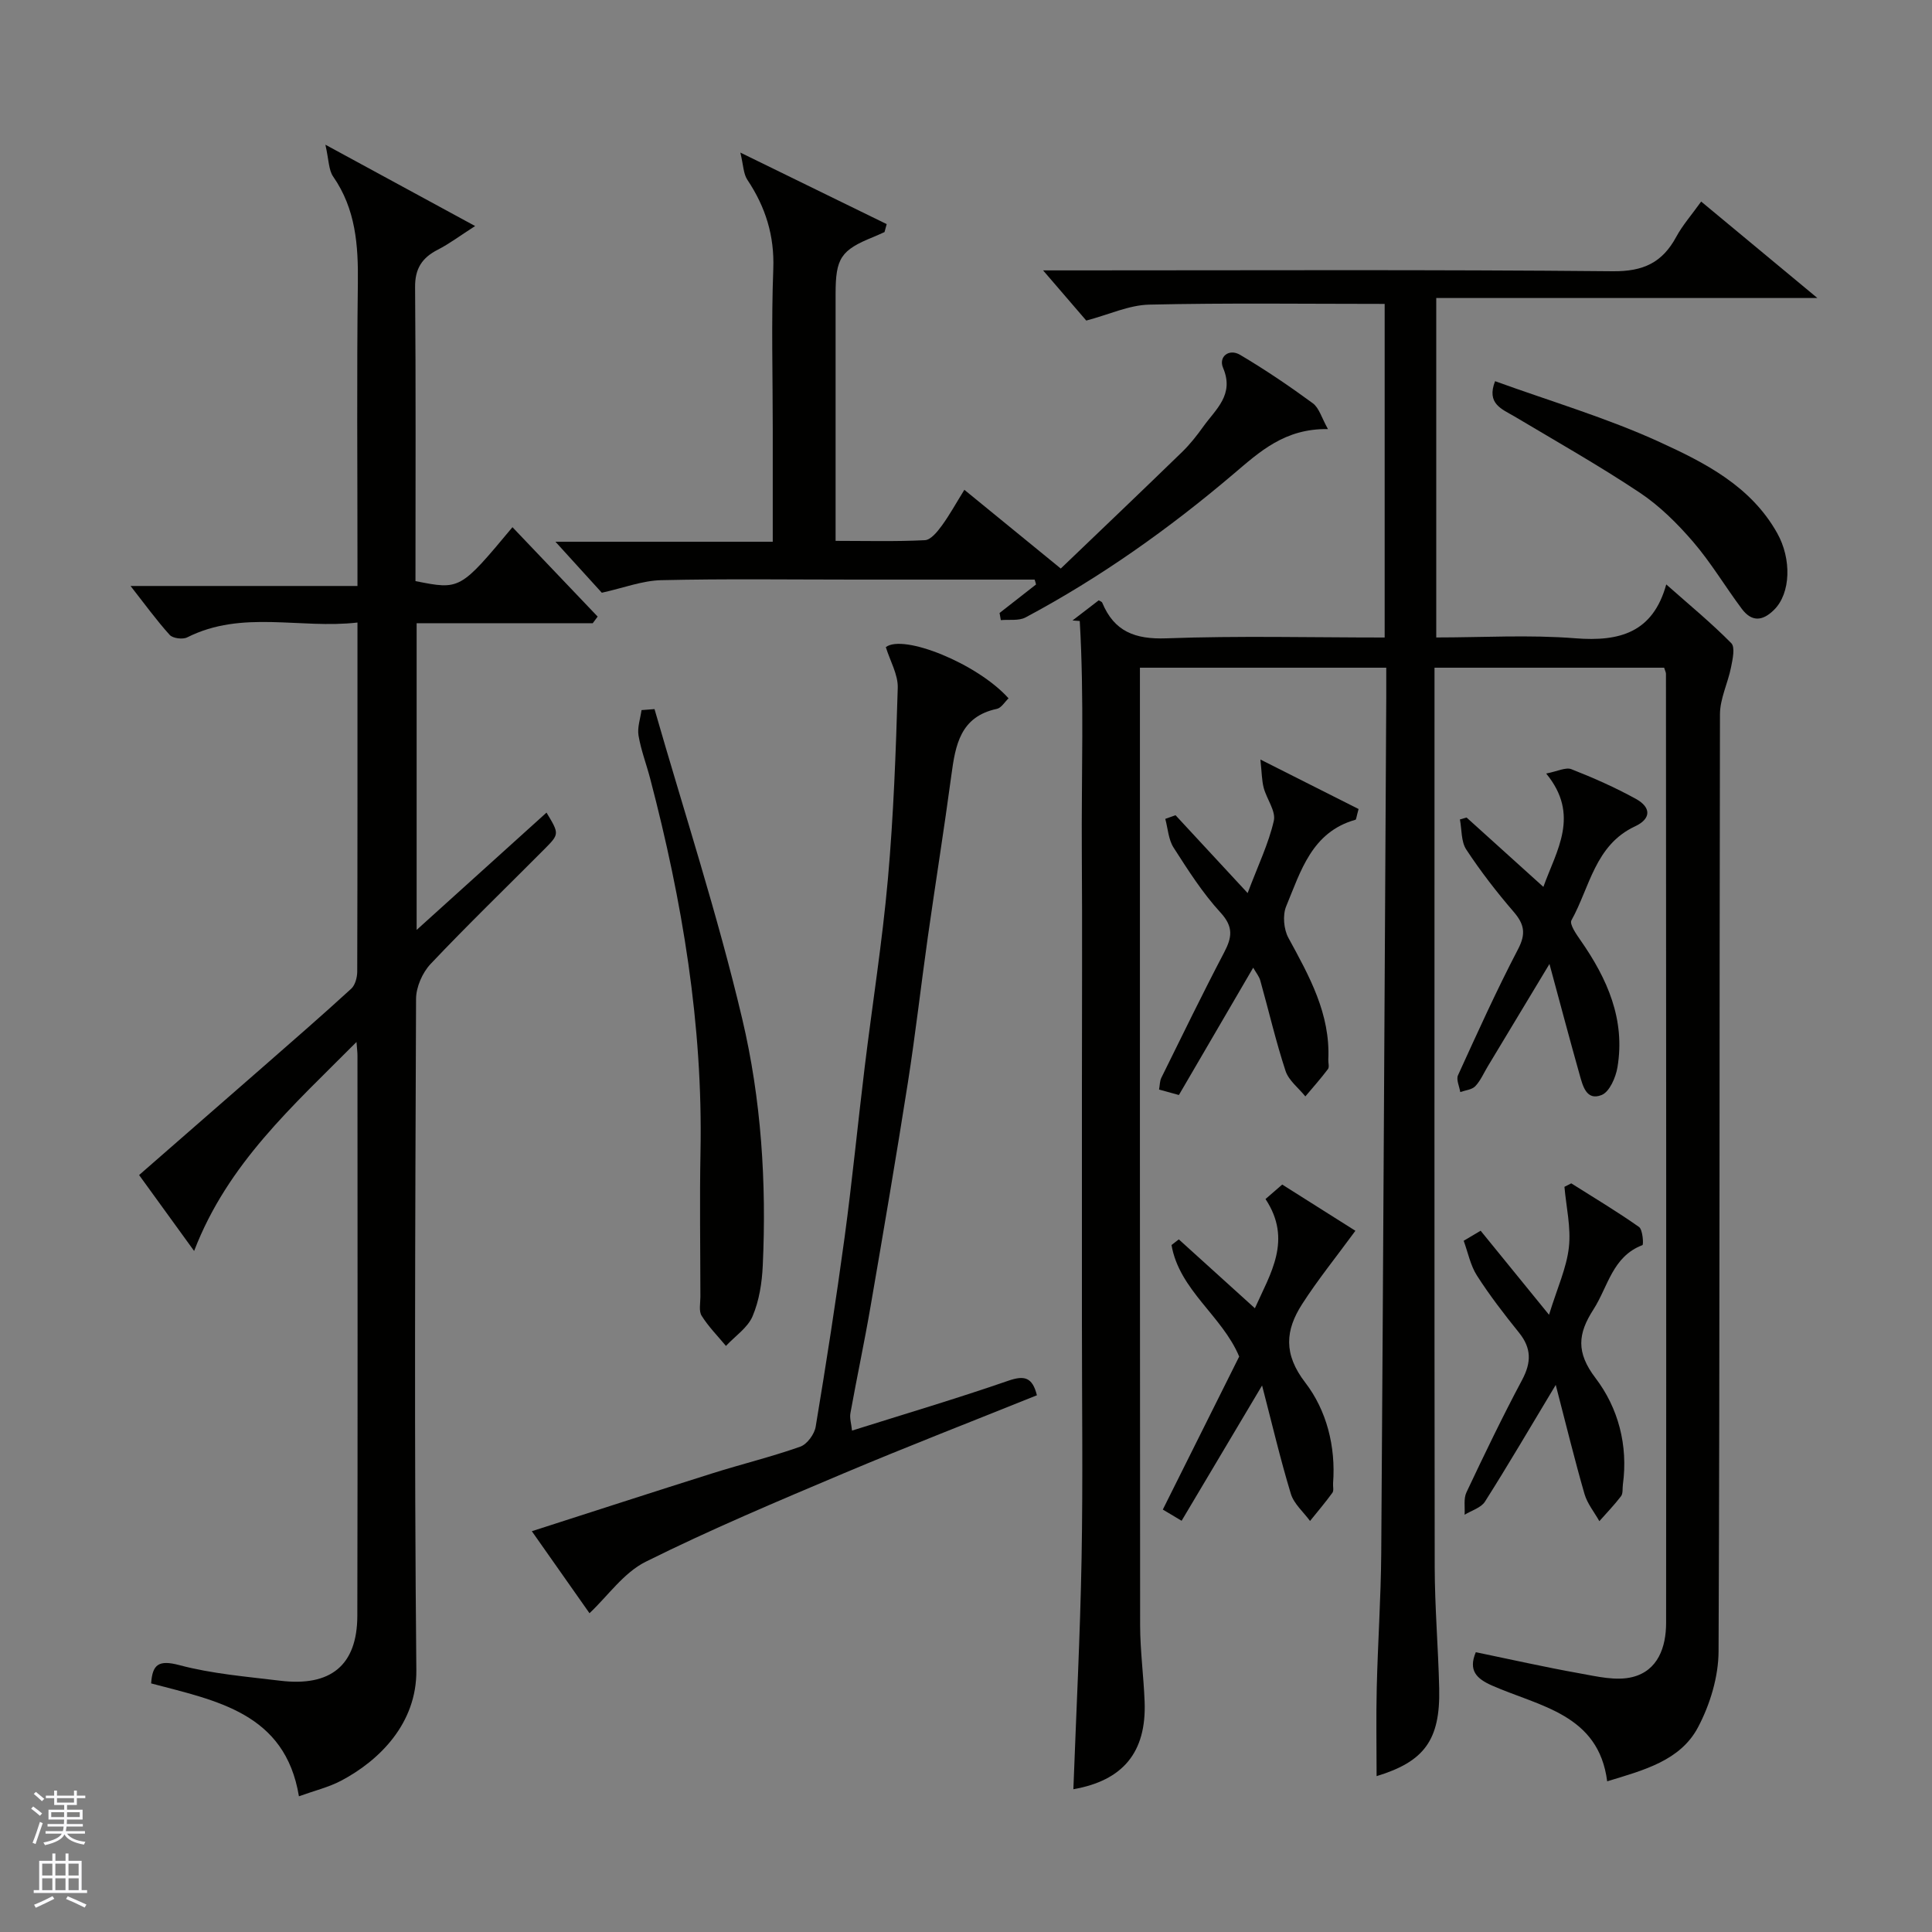 <svg enable-background="new 0 0 400 400" viewBox="0 0 400 400" xmlns="http://www.w3.org/2000/svg"><rect x="0" y="0" width="400" height="400" fill="#808080" stroke="none"/><g fill="#010100"><path d="m344.54 138.24c-15.85 0-31.45 0-47.54 0v5.59c0 60.16-.04 120.32.04 180.48.01 8.43.74 16.87.93 25.3.24 10.71-3.16 15.14-12.96 18.12 0-6.06-.12-12.19.03-18.3.22-9.27.86-18.53.93-27.8.41-59.1.7-118.19 1.04-177.29.01-1.96 0-3.92 0-6.1-17.09 0-33.69 0-51 0v5.28c0 64.33-.02 128.65.04 192.98.01 5.27.73 10.53.93 15.8.41 10.6-4.59 16.36-14.75 18.14.59-15.98 1.41-31.92 1.7-47.86.29-16.16.07-32.33.07-48.49 0-16.33 0-32.66 0-49 0-16.17.09-32.33-.02-48.5-.11-16 .51-32.04-.43-48.02-.5-.04-1-.08-1.5-.11 1.8-1.38 3.61-2.77 5.43-4.17.23.15.63.26.73.5 2.48 5.97 6.8 7.6 13.25 7.37 14.95-.55 29.94-.17 45.22-.17 0-23.39 0-46.44 0-69.07-16.36 0-32.57-.22-48.77.15-4.17.1-8.29 2.05-13.01 3.3-2.43-2.82-5.39-6.27-8.94-10.39h5.98c37.33 0 74.66-.18 111.99.18 6.3.06 10.23-1.79 13.11-7.11 1.31-2.42 3.17-4.53 5.17-7.32 7.85 6.52 15.38 12.77 24.06 19.97-27.17 0-52.85 0-78.91 0v70.28c9.59 0 19.24-.59 28.79.17 9.21.73 16.07-1.2 18.83-11.15 4.8 4.25 9.35 7.99 13.46 12.16.84.85.28 3.35-.05 5.01-.65 3.27-2.29 6.49-2.29 9.73-.14 64.66-.01 129.32-.29 193.98-.02 5.29-1.76 11.02-4.25 15.73-3.65 6.9-11.17 8.87-18.81 11.19-1.78-13.9-13.97-15.48-23.85-19.83-3.19-1.41-4.95-3.11-3.35-6.9 7.17 1.48 14.28 3.09 21.45 4.37 3.63.65 7.61 1.63 11 .77 5.26-1.32 6.95-6.2 6.95-11.22.05-65.49 0-130.98-.03-196.47.01-.29-.17-.6-.38-1.28z"/><path d="m40.19 259c-4.09-5.64-7.59-10.47-11.39-15.72 8.66-7.56 17.23-15.02 25.78-22.5 6.08-5.32 12.18-10.62 18.14-16.08.82-.75 1.23-2.33 1.24-3.52.07-23.82.05-47.63.05-72.29-11.92 1.37-23.87-2.66-35.25 3.07-.93.47-2.97.21-3.62-.5-2.73-3.02-5.13-6.34-8.11-10.14h46.98c0-2.2 0-3.94 0-5.68 0-19-.16-38 .08-57 .1-7.88-.44-15.35-5.11-22.08-.95-1.37-.89-3.45-1.61-6.6 10.97 5.96 20.39 11.08 31 16.84-3.21 2.06-5.35 3.68-7.7 4.88-3.27 1.67-4.77 3.9-4.73 7.79.17 20.3.08 40.61.08 60.84 9.23 1.84 9.23 1.84 20.08-11.16 5.89 6.18 11.76 12.34 17.64 18.51-.34.46-.68.91-1.02 1.37-12.08 0-24.15 0-36.46 0v63.5c9.39-8.48 18.12-16.37 26.89-24.29 2.65 4.4 2.68 4.43-.42 7.55-7.87 7.92-15.91 15.68-23.58 23.79-1.69 1.79-3 4.78-3.01 7.22-.18 46.33-.39 92.67.06 139 .11 11.03-7.66 18.7-15.58 22.88-2.56 1.35-5.46 2.04-8.73 3.22-2.85-17.29-17.13-19.79-30.6-23.37.27-3.89 1.5-4.94 5.86-3.78 6.75 1.8 13.85 2.37 20.82 3.22 10.51 1.29 15.98-3.2 16.01-13.42.09-38.67.04-77.33.03-116 0-.61-.08-1.22-.2-2.82-13.19 13.28-26.65 25.12-33.62 43.27z"/><path d="m214.21 120c-12.45 0-24.89 0-37.34 0-13.33 0-26.66-.19-39.98.12-3.89.09-7.74 1.59-12.29 2.6-2.39-2.63-5.71-6.28-9.6-10.56h44.99c0-8.24 0-15.85 0-23.47 0-10.99-.31-22 .11-32.98.26-6.93-1.61-12.86-5.37-18.49-.83-1.25-.82-3.06-1.45-5.63 10.96 5.36 20.63 10.08 30.3 14.81-.15.55-.3 1.1-.45 1.65-.77.34-1.54.7-2.32 1.02-6.72 2.72-7.81 4.37-7.81 11.79v51.12c6.32 0 12.42.17 18.49-.14 1.22-.06 2.58-1.75 3.48-2.98 1.62-2.21 2.94-4.63 4.69-7.45 6.56 5.36 12.76 10.42 19.96 16.3 8.3-7.95 16.74-15.99 25.1-24.11 1.64-1.59 3.08-3.42 4.41-5.28 2.57-3.6 6.48-6.59 4.09-12.17-.97-2.28 1.21-4.05 3.52-2.69 5.19 3.07 10.2 6.46 15.06 10.03 1.32.97 1.83 3.02 3.14 5.35-8.93-.16-14.16 4.71-19.52 9.26-13.37 11.36-27.6 21.47-43.09 29.73-1.41.75-3.4.4-5.12.56-.09-.49-.17-.99-.26-1.48 2.52-1.97 5.04-3.93 7.55-5.9-.08-.34-.18-.68-.29-1.01z"/><path d="m110.11 317.02c12.67-4.07 25-8.08 37.37-11.98 6.05-1.91 12.23-3.41 18.2-5.52 1.42-.5 2.95-2.59 3.2-4.15 2.17-13.05 4.21-26.12 5.99-39.23 1.58-11.69 2.72-23.45 4.15-35.16 1.58-13 3.65-25.96 4.81-38.99 1.17-13.15 1.65-26.38 2.04-39.58.08-2.75-1.58-5.55-2.47-8.43 3.61-2.77 18.93 3.37 25.41 10.6-.79.75-1.49 1.98-2.41 2.18-7.58 1.61-8.59 7.48-9.43 13.74-1.5 11.17-3.29 22.31-4.87 33.47-1.42 10.04-2.56 20.13-4.13 30.15-2.43 15.48-5.07 30.92-7.73 46.36-1.27 7.39-2.84 14.72-4.17 22.1-.19 1.05.19 2.19.33 3.61 11.02-3.47 21.77-6.66 32.35-10.32 3.32-1.15 5-.76 5.93 3.01-13.24 5.33-26.71 10.55-40.01 16.16-13.78 5.82-27.6 11.64-40.98 18.3-4.56 2.27-7.85 7.09-11.64 10.66-3.53-5.01-7.55-10.74-11.94-16.98z"/><path d="m135.51 146.81c6.14 21.36 13.06 42.53 18.16 64.14 3.94 16.65 5.05 33.9 4.25 51.1-.16 3.54-.74 7.25-2.11 10.47-1.02 2.39-3.62 4.11-5.51 6.14-1.71-2.06-3.62-3.99-5.03-6.24-.62-.98-.26-2.6-.26-3.93-.01-10-.17-20 .02-29.99.52-26.31-3.77-51.95-10.41-77.27-.78-2.99-1.91-5.91-2.42-8.94-.28-1.68.38-3.51.62-5.27.89-.07 1.79-.14 2.69-.21z"/><path d="m243.38 168.78c4.73 5.1 9.46 10.21 14.93 16.12 2.18-5.78 4.34-10.24 5.42-14.96.46-2-1.47-4.49-2.09-6.82-.4-1.5-.39-3.1-.69-5.87 7.99 4.03 14.28 7.2 20.33 10.25-.46 1.64-.48 2.17-.64 2.22-9.05 2.54-11.33 10.64-14.35 17.92-.76 1.83-.51 4.75.46 6.53 4.32 7.93 8.71 15.74 8.26 25.21-.03.66.25 1.53-.07 1.96-1.47 1.95-3.1 3.79-4.68 5.66-1.4-1.74-3.44-3.28-4.1-5.27-2.02-6.15-3.48-12.48-5.23-18.72-.24-.87-.88-1.62-1.47-2.66-5.2 8.9-10.27 17.6-15.38 26.36-1.5-.41-2.69-.74-4.11-1.13.17-.93.14-1.78.48-2.45 4.27-8.65 8.49-17.34 12.97-25.89 1.64-3.12 2.03-5.3-.72-8.3-3.72-4.05-6.73-8.79-9.72-13.45-1.07-1.67-1.18-3.95-1.72-5.95.71-.26 1.41-.51 2.12-.76z"/><path d="m303.64 169.26c5.26 4.75 10.52 9.5 15.9 14.36 2.71-7.57 7.67-14.84.58-23.47 2.33-.45 4.04-1.35 5.21-.9 4.55 1.78 9.05 3.78 13.33 6.13 3.26 1.79 3.19 4.15-.13 5.7-8.32 3.88-9.37 12.61-13.18 19.46-.45.8 1.02 2.9 1.91 4.18 5.51 7.9 9.27 16.35 7.62 26.23-.35 2.12-1.64 5.1-3.28 5.76-3.2 1.29-3.93-2-4.59-4.33-2.01-7.13-3.91-14.3-6.21-22.8-4.8 7.98-8.78 14.59-12.77 21.2-.84 1.39-1.5 2.96-2.59 4.11-.7.73-2.05.83-3.11 1.21-.18-1.18-.88-2.59-.46-3.49 4-8.77 7.97-17.56 12.43-26.1 1.68-3.21 1.29-5.17-.93-7.75-3.52-4.08-6.84-8.38-9.8-12.88-1.08-1.65-.91-4.12-1.31-6.22.47-.13.93-.27 1.38-.4z"/><path d="m256.56 280.86c-3.51-8.42-12.39-13.72-14.01-23.09.5-.39 1.01-.78 1.51-1.17 5.18 4.69 10.36 9.38 15.75 14.26 3.24-7.24 7.79-14.15 2.2-22.61 1.15-.99 2.26-1.96 3.46-3 5.31 3.35 10.59 6.69 15.15 9.57-4.03 5.5-7.81 10.17-11.04 15.2-3.45 5.38-3.91 10.29.66 16.23 4.4 5.72 6.34 13.2 5.76 20.85-.05.66.19 1.51-.14 1.96-1.46 2.01-3.08 3.91-4.63 5.84-1.36-1.86-3.33-3.53-3.97-5.61-2.19-7.2-3.9-14.53-5.96-22.44-5.92 9.95-11.24 18.9-16.66 28.01-1.33-.79-2.53-1.51-3.89-2.32 5.41-10.83 10.65-21.34 15.81-31.68z"/><path d="m306.55 254.81c4.48 5.5 8.95 11.01 14.16 17.4 1.73-5.61 3.63-9.7 4.11-13.96.46-4.09-.55-8.35-.92-12.53l1.41-.72c4.7 2.97 9.49 5.83 14.03 9.03.79.56.96 3.67.71 3.76-6.23 2.36-7.12 8.62-10.15 13.33-3.22 5-3.63 8.86.44 14.2 4.69 6.15 6.77 13.92 5.66 22.04-.11.82.05 1.84-.38 2.41-1.38 1.81-2.98 3.46-4.49 5.17-1.05-1.87-2.5-3.63-3.08-5.64-2.02-6.99-3.74-14.06-5.95-22.57-5.43 9.02-9.9 16.68-14.65 24.16-.81 1.28-2.78 1.84-4.22 2.72.1-1.55-.24-3.32.38-4.63 3.7-7.84 7.46-15.66 11.54-23.31 1.91-3.6 1.94-6.53-.64-9.74-3.07-3.81-6.08-7.71-8.72-11.83-1.36-2.12-1.86-4.79-2.75-7.21 1.16-.68 2.34-1.38 3.51-2.08z"/><path d="m309.54 78.92c11.56 4.19 23.17 7.61 34.07 12.6 9.37 4.29 18.87 9.1 24.34 18.86 3 5.34 2.83 12.45-.66 15.89-2.45 2.42-4.66 2.46-6.67-.22-3.42-4.57-6.36-9.54-10.06-13.85-3.25-3.78-6.93-7.44-11.05-10.19-8.41-5.6-17.23-10.59-25.92-15.77-2.65-1.56-5.88-2.64-4.05-7.32z"/></g><path d="m6.45 374.46.42-.45c.65.47 1.27.95 1.85 1.44l-.45.49c-.66-.56-1.26-1.06-1.83-1.48m.93 7.33-.63-.26c.55-1.36 1.05-2.8 1.52-4.33.19.1.38.19.59.27-.46 1.29-.95 2.73-1.48 4.32m-.38-10.38.44-.42c.43.34 1.01.82 1.74 1.44l-.49.49c-.53-.51-1.09-1.01-1.69-1.51m2.5.35h1.72v-1.04h.59v1.04h3.52v-1.04h.59v1.04h1.75v.53h-1.75v1.42h-2.03v.97h3.22v2.03h-3.24c0 .35-.01.66-.03.93h3.32v.53h-3.37c-.03.27-.08.58-.15.94h3.96v.53h-3.71c.67.92 1.93 1.48 3.79 1.68-.13.24-.23.44-.29.59-2.13-.38-3.48-1.08-4.04-2.12-.43.97-1.77 1.72-4.03 2.23-.09-.19-.2-.37-.33-.55 2.1-.42 3.37-1.03 3.81-1.83h-3.36v-.53h3.58c.08-.29.13-.61.16-.94h-3.33v-.53h3.39c.02-.27.04-.58.04-.93h-3.23v-2.03h3.25v-.97h-2.07v-1.42h-1.73zm1.12 3.44v1h2.65c.01-.3.02-.44.01-.4v-.25-.35zm1.19-2h3.52v-.91h-3.52zm4.71 2h-2.63v.59c0 .15-.01.28-.01.4h2.64z" fill="#fafafc"/><path d="m13.55 383.74h.63v1.52h2.72v6.07h1.13v.6h-11.05v-.6h1.13v-6.07h2.73v-1.52h.63v1.52h2.1v-1.52zm-2.68 8.83.38.56c-1.24.63-2.53 1.25-3.85 1.85-.1-.21-.21-.42-.34-.63 1.36-.55 2.63-1.15 3.81-1.78m-2.13-4.27h2.1v-2.45h-2.1zm0 3.04h2.1v-2.46h-2.1zm2.72-3.04h2.1v-2.45h-2.1zm0 3.04h2.1v-2.46h-2.1zm6.07 3.6c-1.41-.71-2.7-1.3-3.86-1.78l.35-.56c1.45.62 2.75 1.19 3.88 1.72zm-1.25-9.09h-2.1v2.45h2.1zm-2.09 5.49h2.1v-2.46h-2.1z" fill="#fafafc"/></svg>